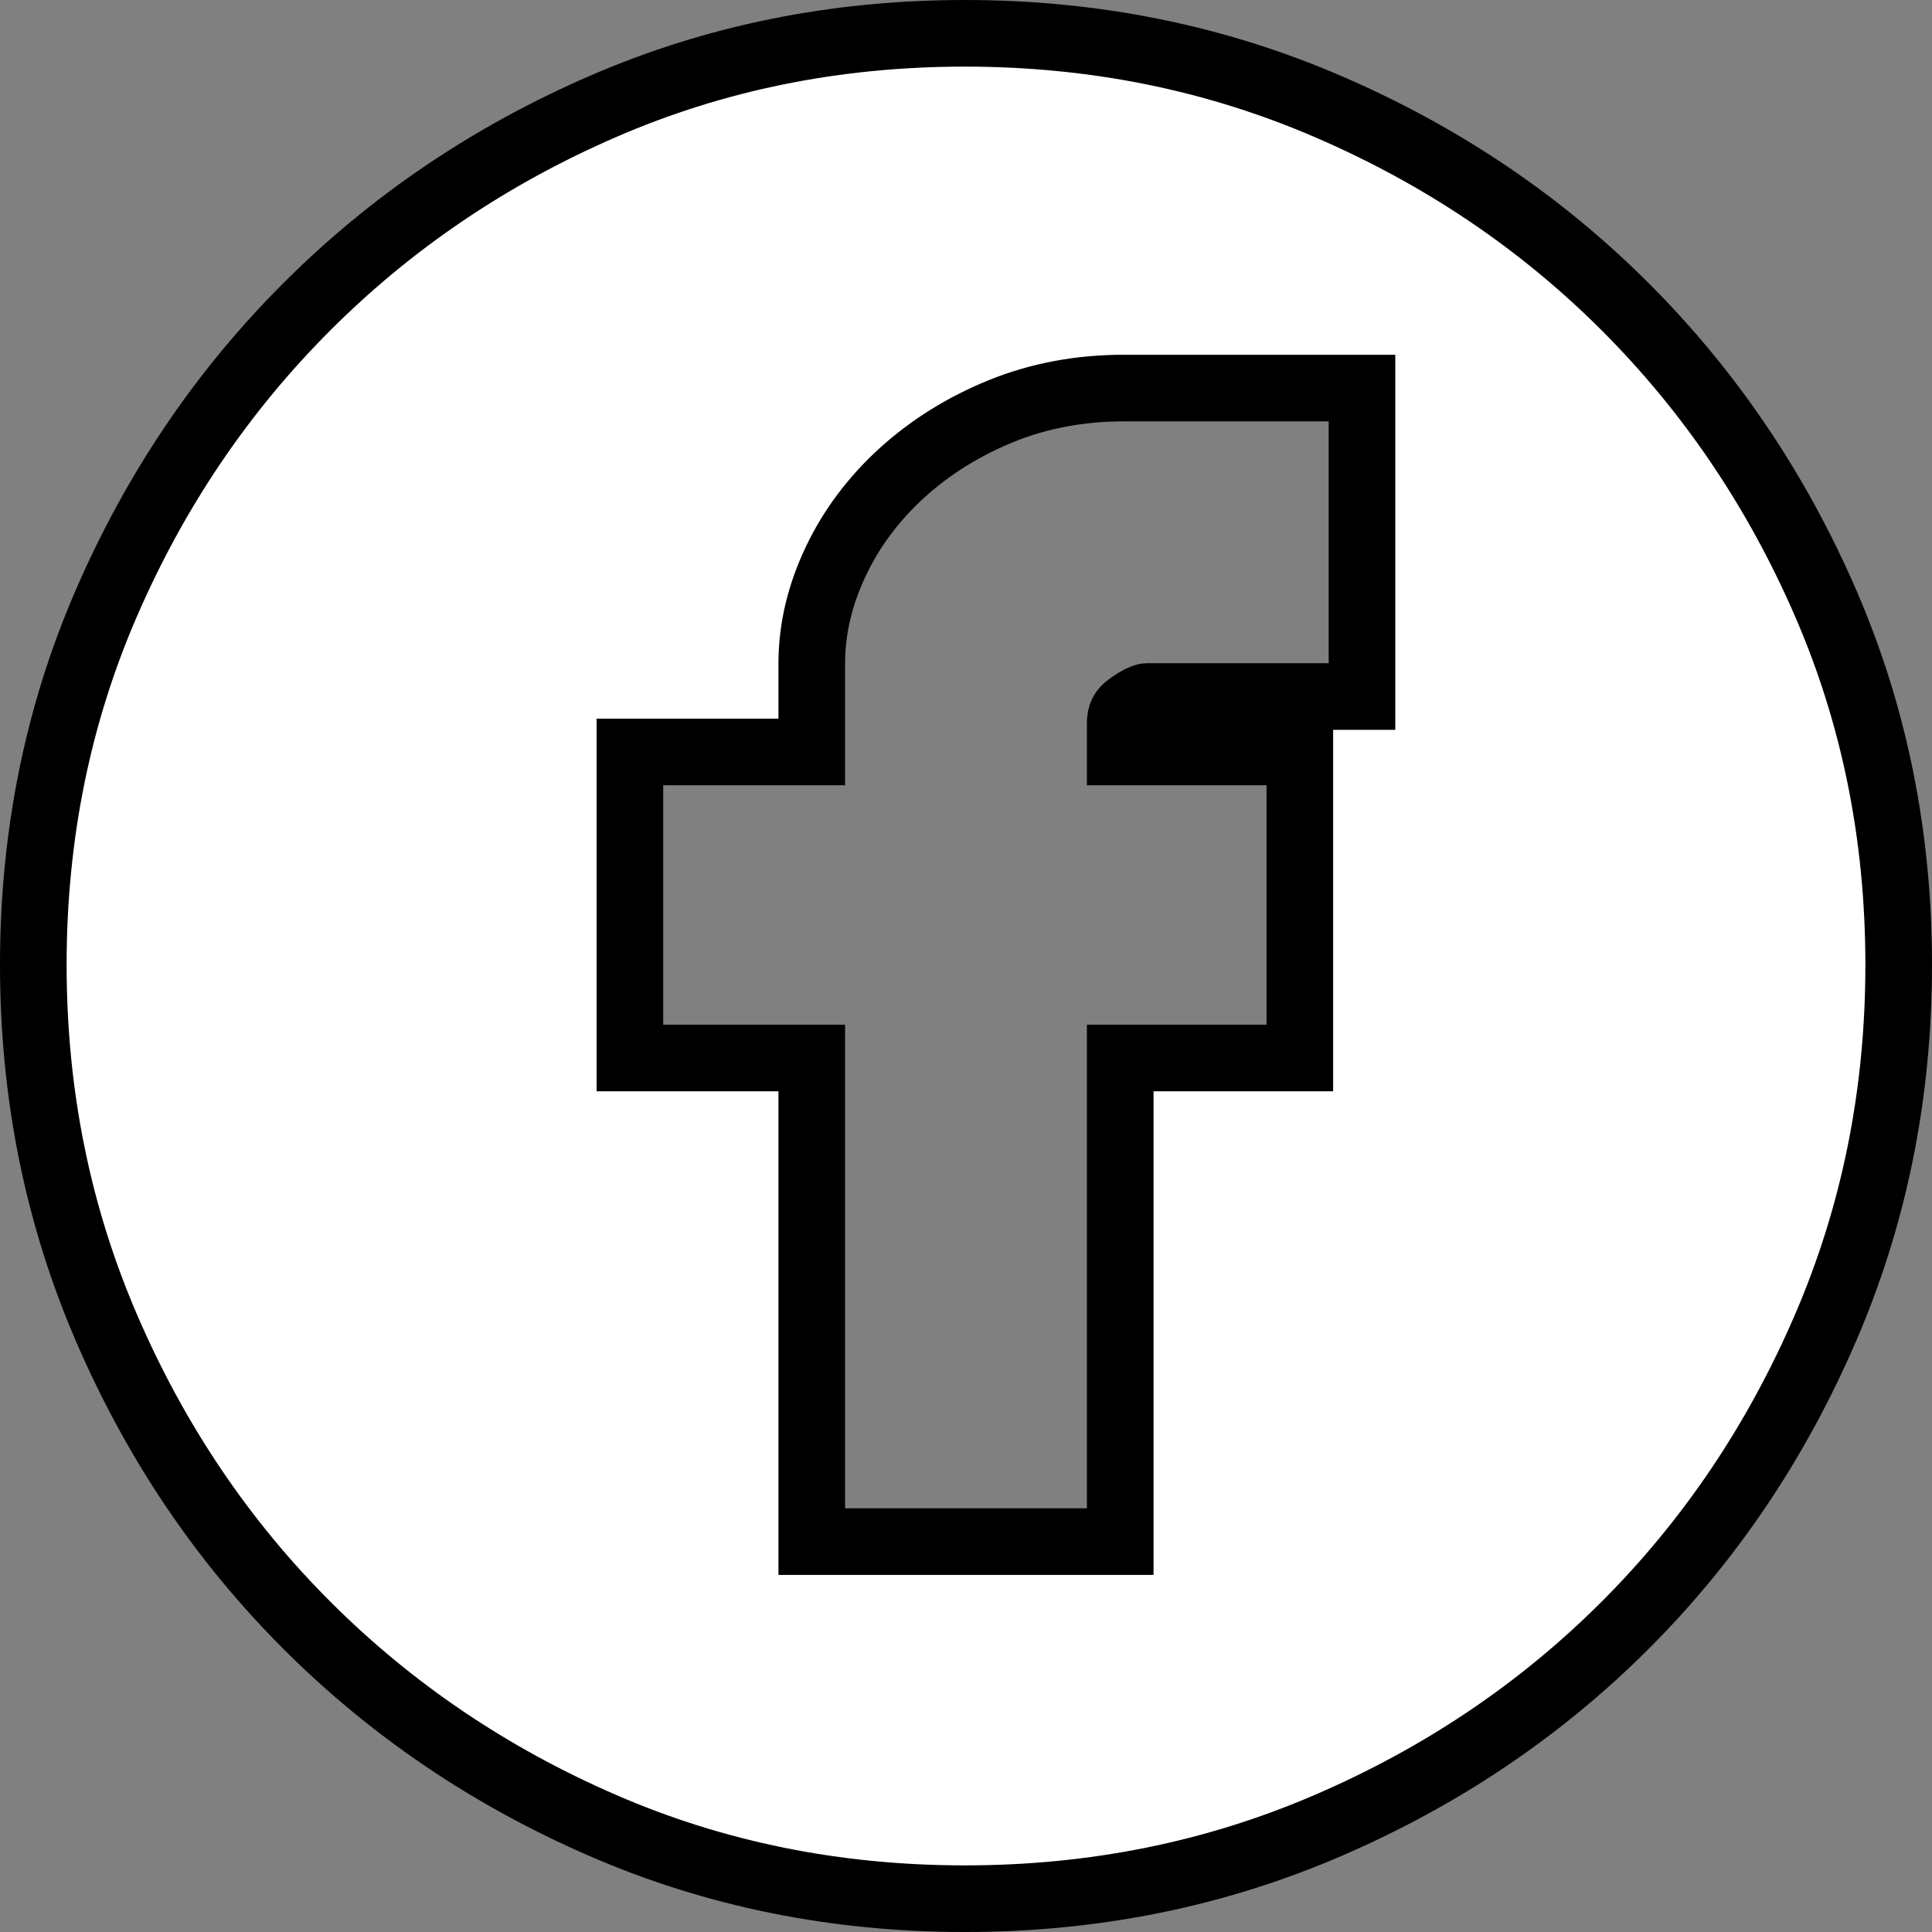 <svg width="29" height="29" viewBox="0 0 29 29" fill="none" xmlns="http://www.w3.org/2000/svg">
<rect x="0" y="0" width="29" height="29" fill="#808080" stroke="none"/>
<path d="M20.444 6.325V5.825H19.944H16.868C16.21 5.825 15.592 5.94 15.019 6.174C14.462 6.402 13.968 6.709 13.541 7.096C13.116 7.483 12.782 7.927 12.545 8.427C12.309 8.925 12.185 9.435 12.185 9.955V11.287H9.955H9.455V11.787V15.381V15.881H9.955H12.185V22.64V23.14H12.685H16.315H16.815V22.64V15.881H19.011H19.511V15.381V11.787V11.287H19.011H16.815V10.853C16.815 10.733 16.851 10.664 16.94 10.599C17.027 10.535 17.095 10.497 17.145 10.476C17.192 10.455 17.213 10.455 17.213 10.455H19.944H20.444V9.955V6.325ZM14.483 0.5C16.422 0.5 18.238 0.867 19.936 1.6C21.643 2.336 23.128 3.338 24.395 4.605C25.663 5.873 26.665 7.352 27.401 9.048C28.133 10.733 28.5 12.543 28.5 14.483C28.5 16.422 28.133 18.238 27.4 19.936C26.664 21.643 25.662 23.128 24.395 24.395C23.128 25.662 21.643 26.664 19.936 27.4C18.238 28.133 16.422 28.5 14.483 28.5C12.543 28.5 10.733 28.133 9.048 27.401C7.352 26.665 5.873 25.663 4.605 24.395C3.338 23.128 2.336 21.643 1.6 19.936C0.867 18.238 0.5 16.422 0.5 14.483C0.5 12.543 0.867 10.733 1.599 9.048C2.335 7.352 3.337 5.873 4.605 4.605C5.873 3.337 7.352 2.335 9.048 1.599C10.733 0.867 12.543 0.5 14.483 0.5Z" fill="white" stroke="black"/>
</svg>
